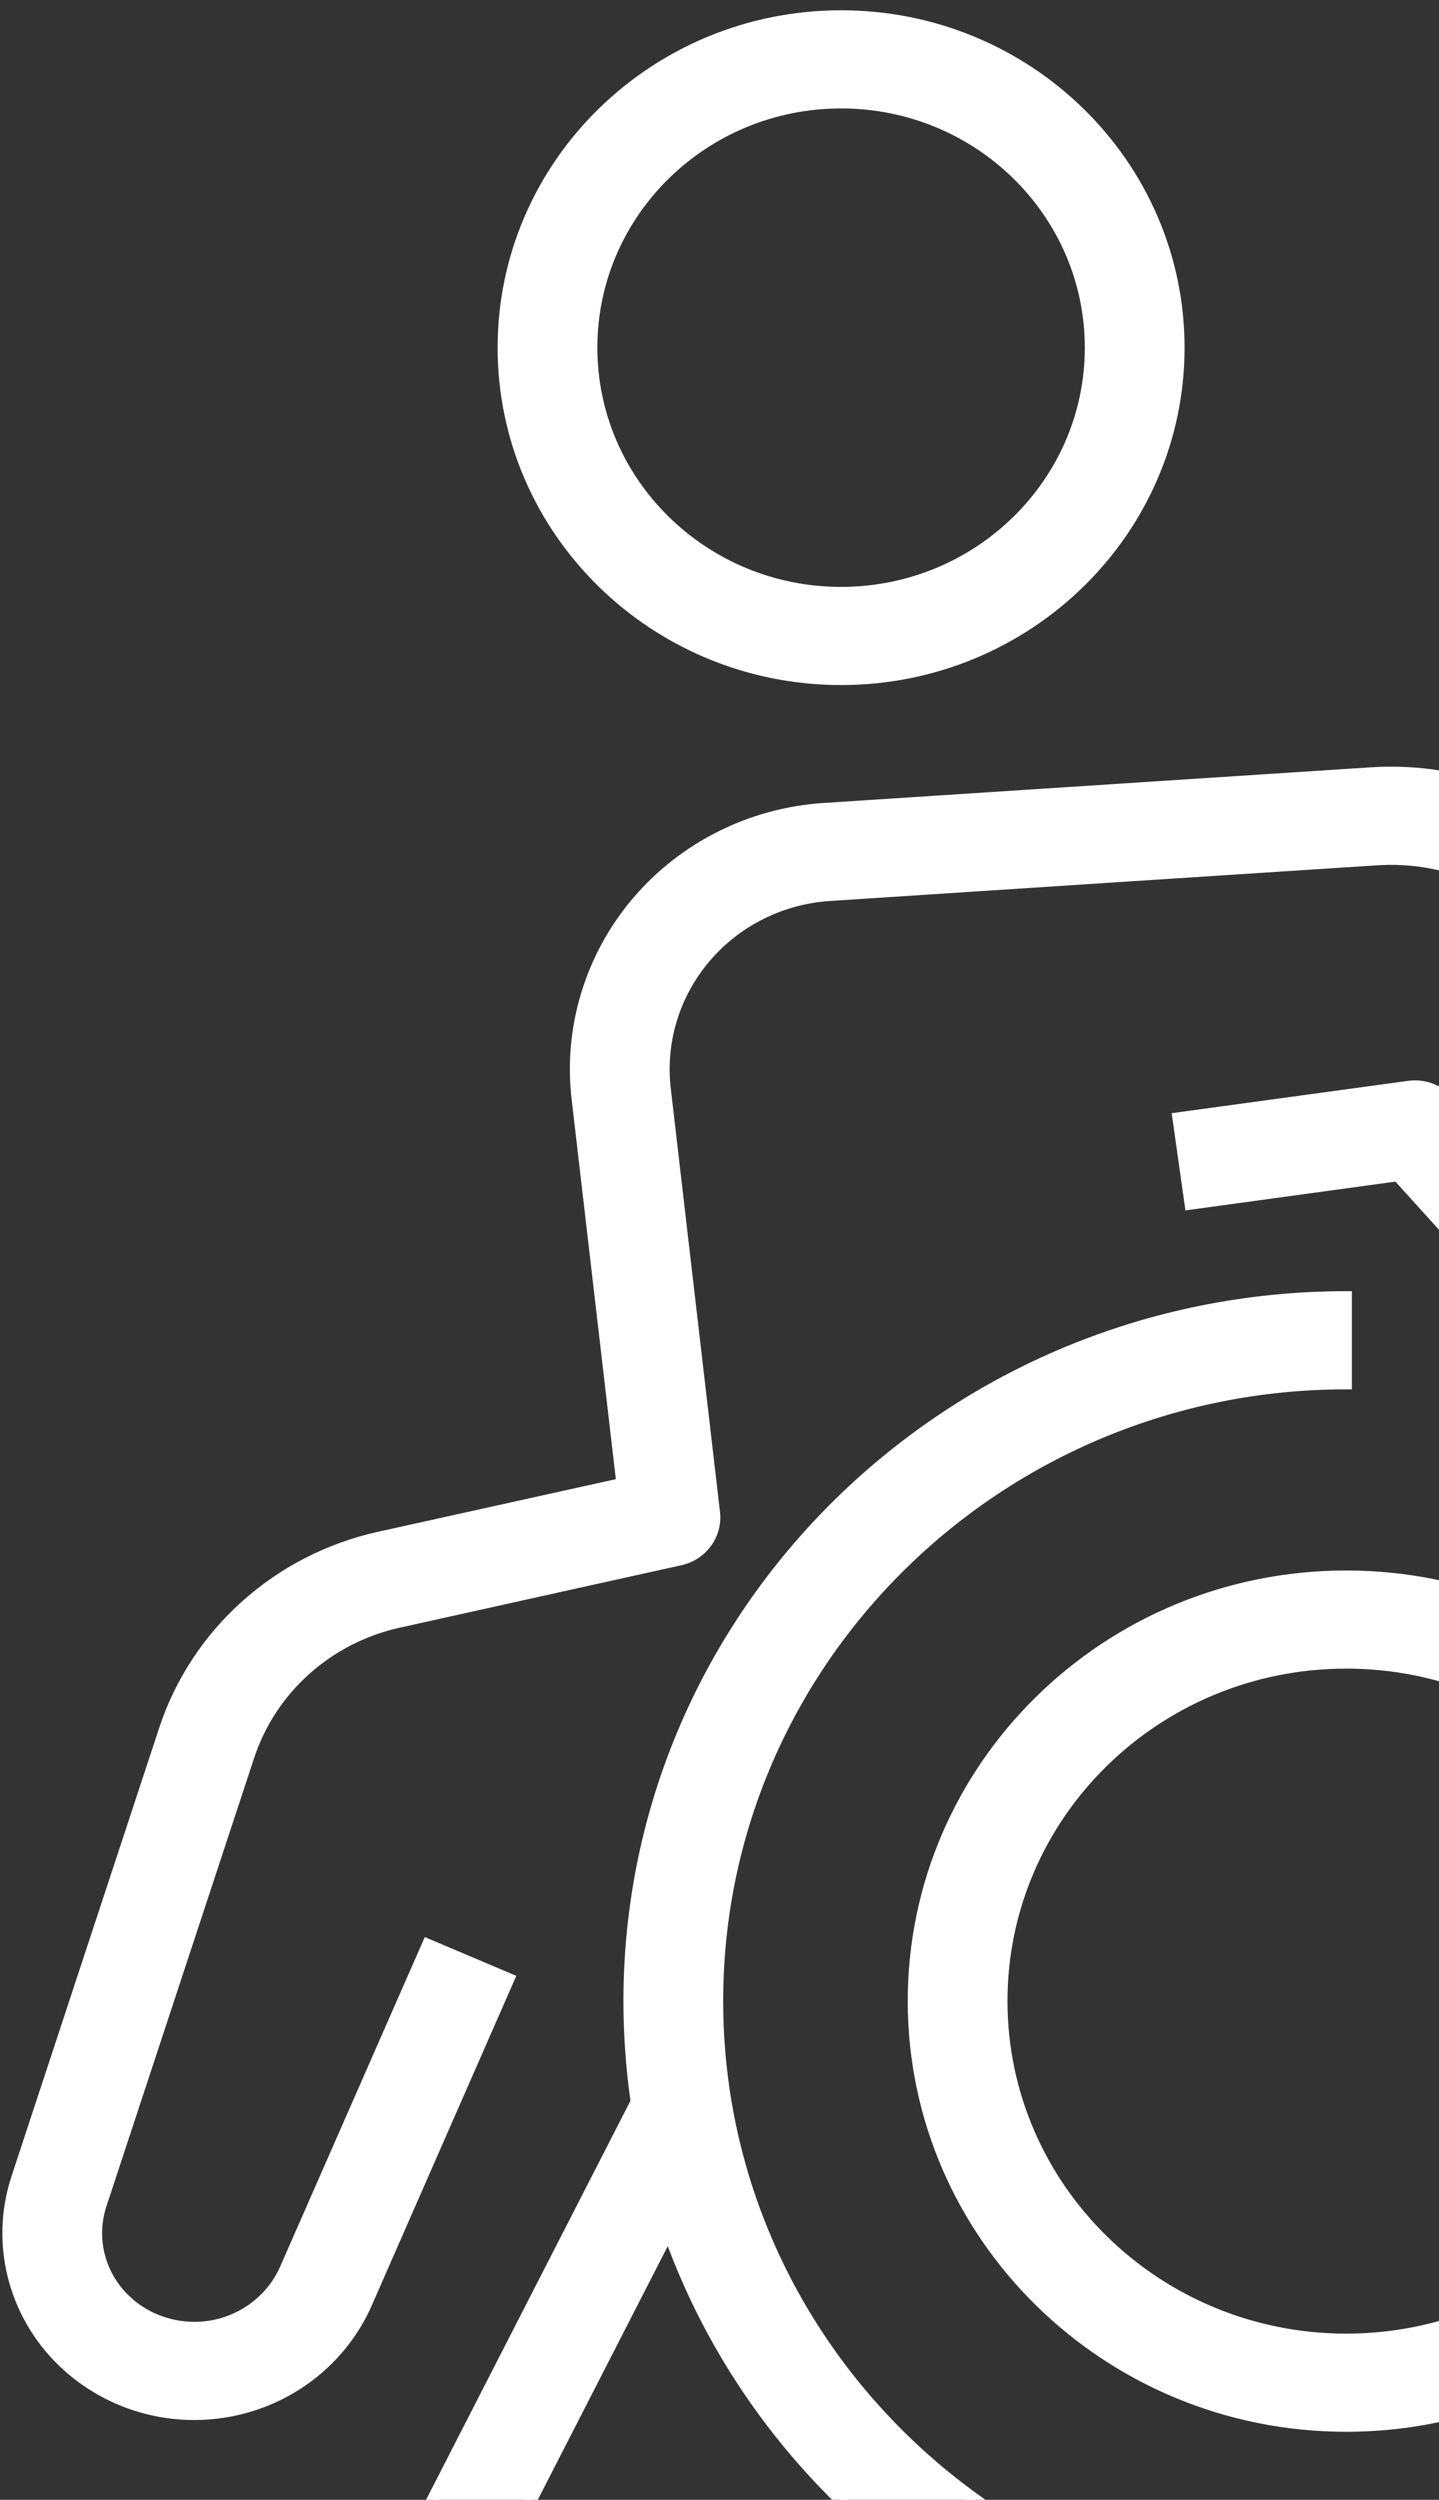 <svg width="91" height="158" viewBox="0 0 91 158" fill="none" xmlns="http://www.w3.org/2000/svg">
<rect x="0" y="0" width="91" height="158" fill="#333333" stroke="none"/>
<path fill-rule="evenodd" clip-rule="evenodd" d="M42.281 141.098L30.128 164.799C29.646 165.728 28.682 166.313 27.622 166.313H7.171V160.809H25.896L40.231 132.843C39.933 130.762 39.775 128.638 39.775 126.48C39.775 101.911 60.103 81.959 85.138 81.959V87.463C63.197 87.463 45.383 104.945 45.383 126.48C45.383 148.014 63.196 165.497 85.138 165.497C107.079 165.497 124.892 148.014 124.892 126.48C124.892 116.581 121.124 107.543 114.93 100.663L119.127 97.016C126.206 104.868 130.5 115.187 130.5 126.479C130.5 151.048 110.172 171 85.138 171C65.318 171 48.452 158.496 42.283 141.099L42.281 141.098ZM85.136 99.613C100.242 99.613 112.508 111.652 112.508 126.478C112.508 141.312 100.241 153.351 85.136 153.351C70.021 153.351 57.754 141.312 57.754 126.478C57.754 111.652 70.021 99.613 85.136 99.613ZM32.187 125.066C32.187 125.066 27.21 136.409 23.197 145.559C21.681 149.016 18.562 151.536 14.829 152.336C11.088 153.144 7.189 152.129 4.341 149.61C0.941 146.6 -0.347 141.913 1.064 137.648L10.396 109.33C12.411 103.207 17.572 98.58 23.968 97.161L39.329 93.764L36.498 69.453C35.973 64.964 37.348 60.467 40.292 57.001C43.245 53.536 47.504 51.403 52.095 51.102C63.083 50.388 77.707 49.434 86.679 48.849C92.673 48.453 98.517 50.844 102.451 55.307C106.937 60.398 113.325 67.648 117.82 72.739C121.789 77.236 121.448 84.004 117.058 88.106C114.753 90.256 111.669 91.391 108.497 91.262C105.325 91.133 102.346 89.74 100.234 87.41L88.379 74.312L75.262 76.11L74.491 70.658L89.089 68.662C90.017 68.534 90.955 68.869 91.577 69.557L104.431 83.755C105.527 84.967 107.086 85.69 108.734 85.758C110.381 85.827 111.993 85.234 113.194 84.116C115.419 82.043 115.586 78.612 113.579 76.342L98.21 58.91C95.424 55.755 91.297 54.06 87.047 54.344C78.075 54.929 63.45 55.875 52.472 56.597C49.405 56.795 46.566 58.214 44.603 60.527C42.632 62.841 41.721 65.842 42.071 68.835C43.447 80.685 45.182 95.596 45.182 95.596C45.348 96.989 44.411 98.279 43.017 98.589C43.017 98.589 32.941 100.816 25.204 102.536C20.735 103.525 17.134 106.75 15.732 111.024L6.4 139.333C5.673 141.543 6.33 143.968 8.091 145.516V145.524C9.59 146.849 11.658 147.382 13.629 146.961C15.601 146.539 17.248 145.206 18.045 143.383C22.067 134.225 27.044 122.89 27.044 122.89L32.187 125.066ZM85.136 105.115C73.114 105.115 63.362 114.687 63.362 126.477C63.362 138.267 73.114 147.847 85.136 147.847C97.149 147.847 106.901 138.267 106.901 126.477C106.901 114.687 97.149 105.115 85.136 105.115ZM53.189 1C64.983 1 74.56 10.399 74.56 21.974C74.56 33.549 64.983 42.949 53.189 42.949C41.396 42.949 31.819 33.549 31.819 21.974C31.819 10.399 41.396 1 53.189 1ZM53.189 6.504C44.489 6.504 37.426 13.435 37.426 21.974C37.426 30.514 44.489 37.445 53.189 37.445C61.89 37.445 68.952 30.514 68.952 21.974C68.952 13.435 61.89 6.504 53.189 6.504Z" fill="white" stroke="white" stroke-width="0.7"/>
</svg>
